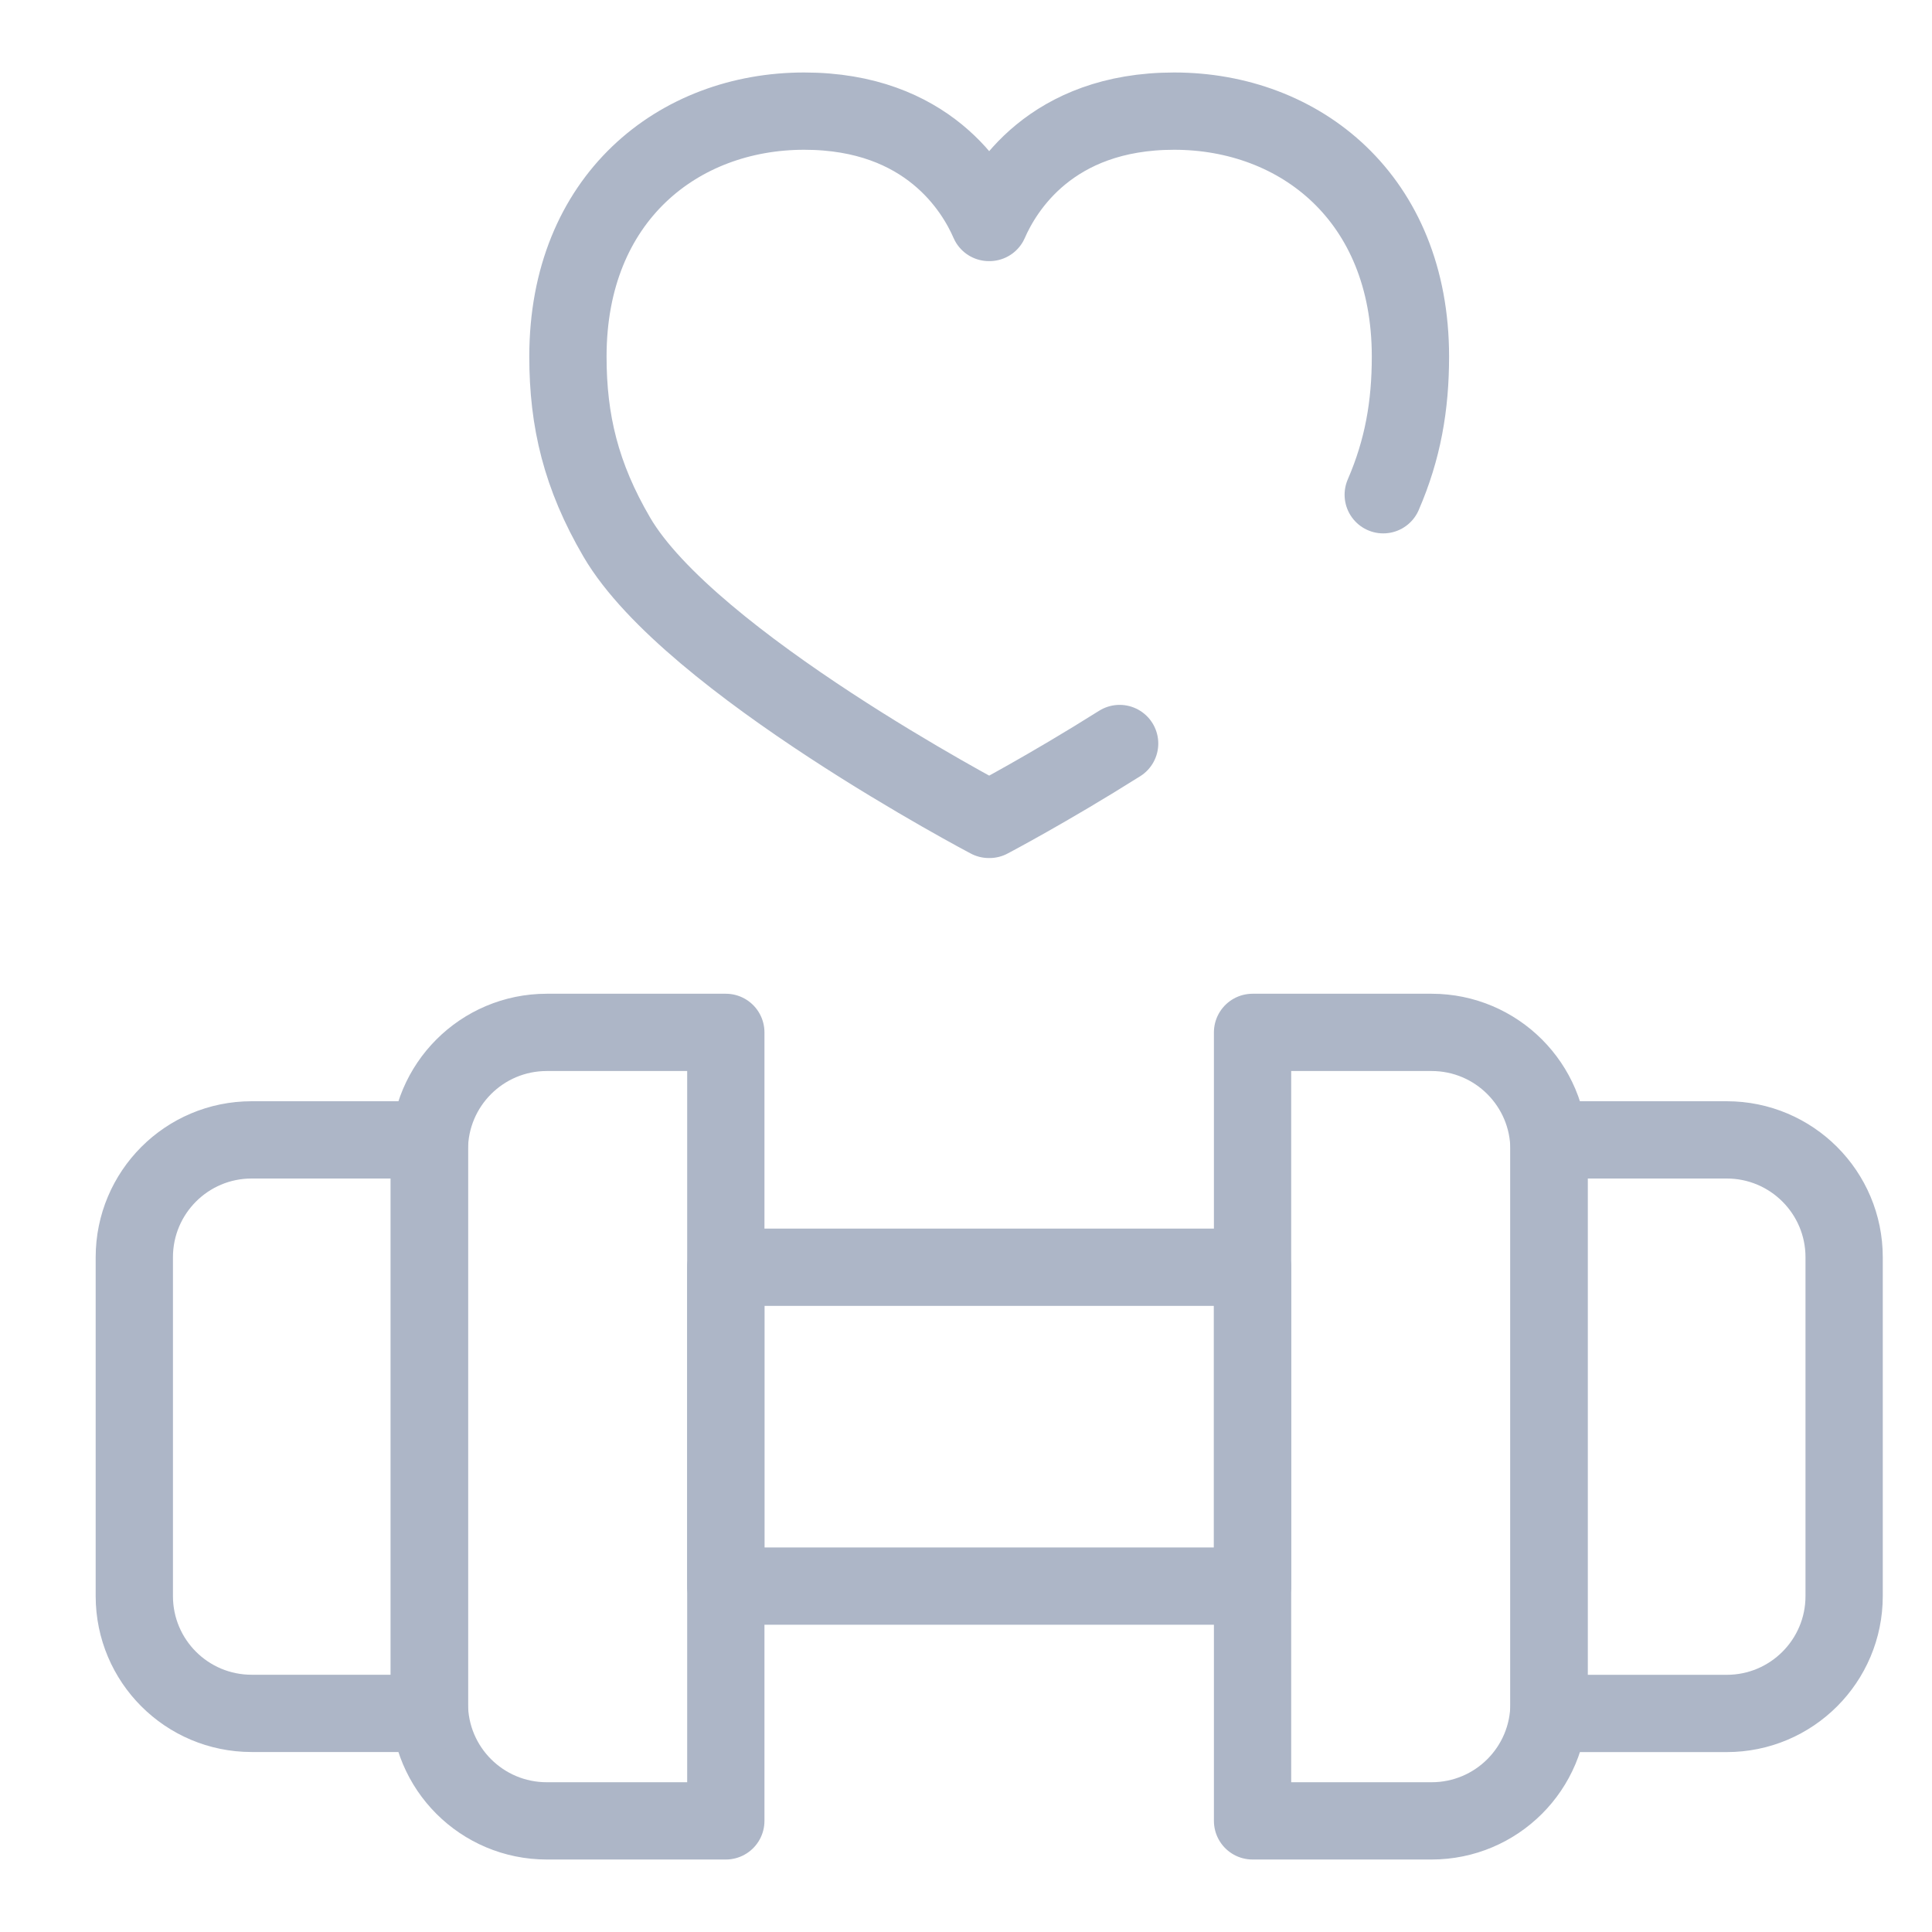 <svg width="25" height="25" viewBox="0 0 25 25" fill="none" xmlns="http://www.w3.org/2000/svg">
<g clip-path="url(#clip0_6506_4994)">
<path d="M9.392 23.562H7.075C6.236 23.562 5.556 22.883 5.556 22.044V14.878C5.556 14.039 6.236 13.359 7.075 13.359H9.392V23.562Z" stroke="#ADB6C7" stroke-miterlimit="10" stroke-linecap="round" stroke-linejoin="round"/>
<path d="M5.556 22.171H3.256C2.417 22.171 1.738 21.492 1.738 20.653V16.269C1.738 15.43 2.417 14.75 3.256 14.75H5.556V22.171Z" stroke="#ADB6C7" stroke-miterlimit="10" stroke-linecap="round" stroke-linejoin="round"/>
<path d="M16.208 13.359H18.525C19.364 13.359 20.044 14.039 20.044 14.878V22.044C20.044 22.883 19.364 23.562 18.525 23.562H16.208V13.359Z" stroke="#ADB6C7" stroke-miterlimit="10" stroke-linecap="round" stroke-linejoin="round"/>
<path d="M20.044 14.75H22.344C23.183 14.75 23.863 15.43 23.863 16.269V20.653C23.863 21.492 23.183 22.172 22.344 22.172H20.044V14.75Z" stroke="#ADB6C7" stroke-miterlimit="10" stroke-linecap="round" stroke-linejoin="round"/>
<path d="M16.208 16.398H9.392V20.524H16.208V16.398Z" stroke="#ADB6C7" stroke-miterlimit="10" stroke-linecap="round" stroke-linejoin="round"/>
<path d="M17.899 6.402C18.153 5.816 18.251 5.25 18.251 4.614C18.251 2.562 16.82 1.438 15.194 1.438C13.595 1.438 12.988 2.454 12.803 2.879C12.802 2.876 12.801 2.873 12.8 2.871C12.799 2.873 12.798 2.876 12.797 2.879C12.613 2.454 12.005 1.438 10.406 1.438C8.78 1.438 7.349 2.562 7.349 4.614C7.349 5.445 7.517 6.156 7.981 6.95C8.926 8.569 12.796 10.603 12.796 10.603C12.796 10.603 12.798 10.602 12.8 10.601C12.803 10.602 12.804 10.603 12.804 10.603C12.804 10.603 13.561 10.205 14.488 9.621" stroke="#ADB6C7" stroke-miterlimit="10" stroke-linecap="round" stroke-linejoin="round"/>
</g>
<defs>
<clipPath id="clip0_6506_4994">
<rect width="24" height="24" fill="white" transform="translate(0.8 0.5)"/>
</clipPath>
</defs>
</svg>
